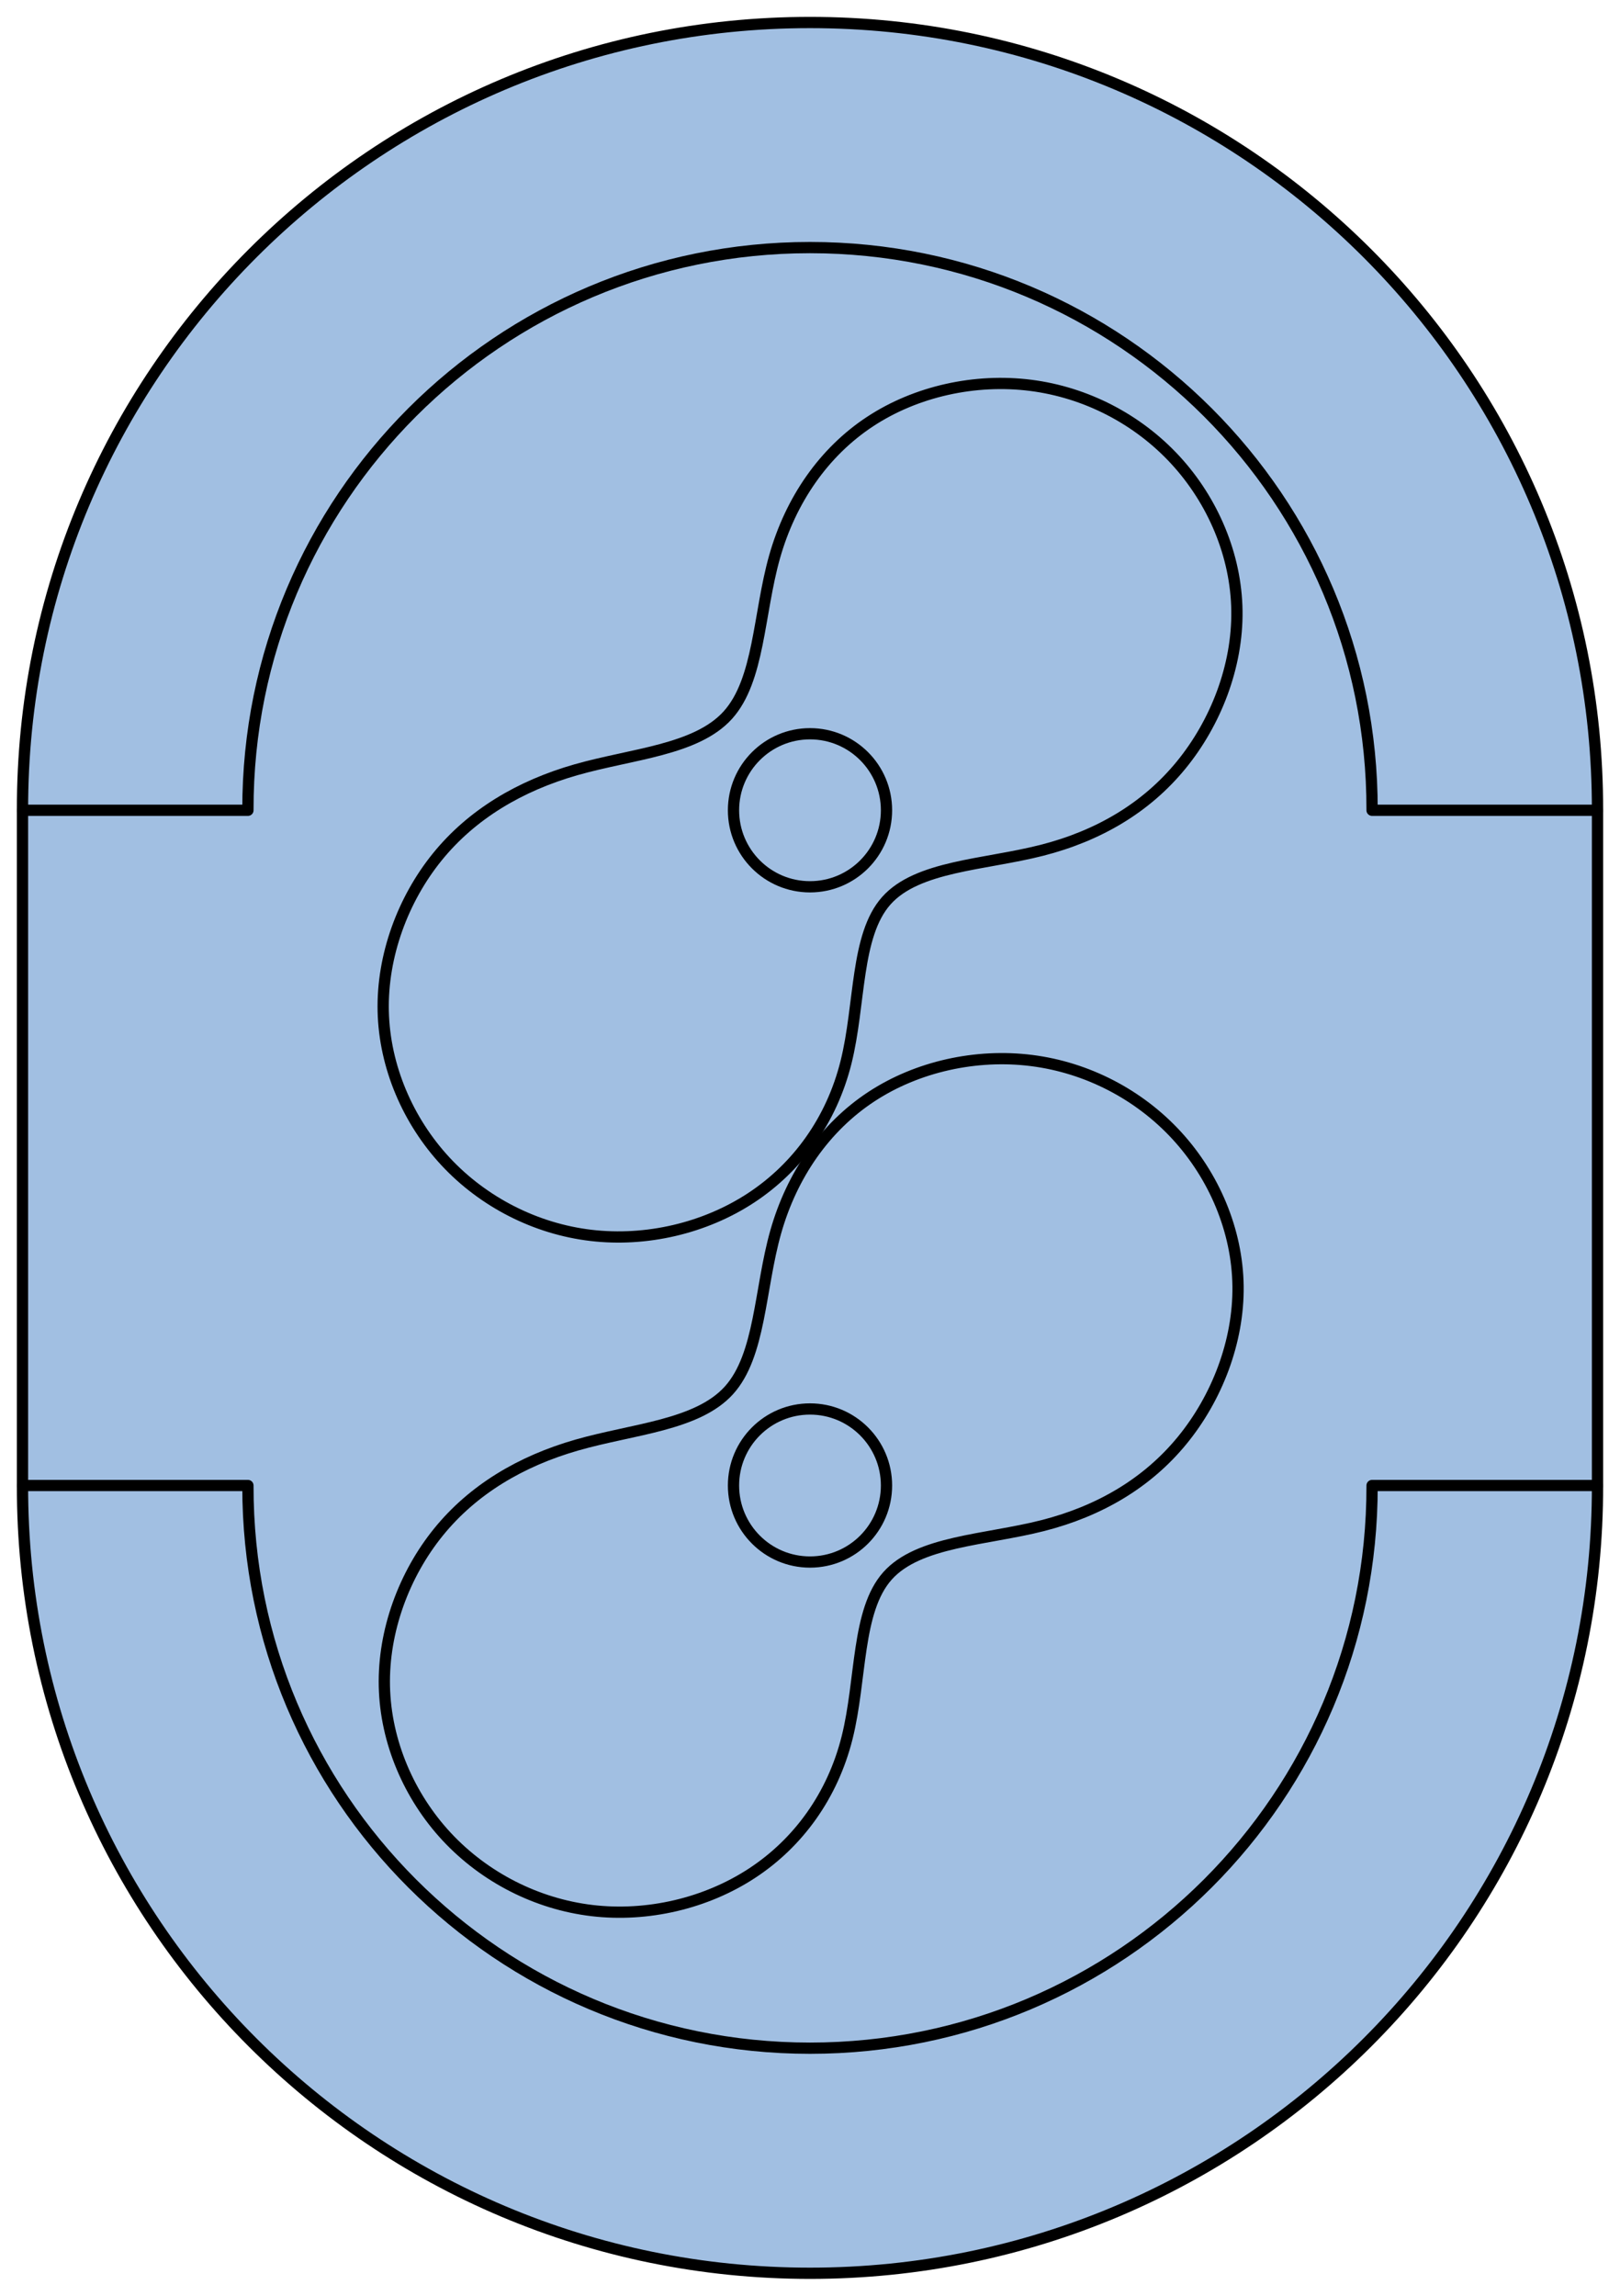 <?xml version="1.0" encoding="utf-8"?>
<!-- Generator: Adobe Illustrator 15.1.0, SVG Export Plug-In . SVG Version: 6.00 Build 0)  -->
<!DOCTYPE svg PUBLIC "-//W3C//DTD SVG 1.1//EN" "http://www.w3.org/Graphics/SVG/1.1/DTD/svg11.dtd">
<svg version="1.1" id="Layer_01" xmlns="http://www.w3.org/2000/svg" preserveAspectRatio="none"  xmlns:agg="http://www.example.com"  x="0px" y="0px"   viewBox="0 0 72 102" xml:space="preserve">
	 
<agg:params>
	<agg:param type="C" name="color" description="Color" cssAttributes="fill" classes="color"/>
	<agg:param type="C" name="strokeColor" description="Stroke Color" cssAttributes="stroke" classes="color,stroked"/>
</agg:params>	 
	 
<style type="text/css" >
   <![CDATA[

	.color,.stroked{
		stroke-width:0.5;
		stroke-linecap:round;
		stroke-linejoin:round;
		stroke: #000000;
	}
	
	.color {
		fill:   #A1BFE2;

	}
	
	.stroked {
		fill:none;
	}
      ]]>
</style>
	 
<path id="boundary" class="color" d="M1,66
	c0-10,0-20,0-30C0.963,16.681,16.644,1,36,1s35.037,15.681,35,35c0,10,0,20,0,30c0.037,19.319-15.644,35-35,35S0.963,85.319,1,66z"
	/>
	
<g class="stroked">	
	<path d="M71,36c-3.34,0-6.679,0-10.019,0c0-0.006,0-0.013,0-0.019C61.007,22.192,49.814,11,36,11c-13.815,0-25.007,11.192-24.981,24.981
		c0,0.006,0,0.013,0,0.019C7.679,36,4.34,36,1,36"/>
	<circle cx="36" cy="66" r="3.4"/>
	<path d="M37.65,77.2
		c0.645-2.576,0.415-5.634,1.792-7.182c1.376-1.549,4.358-1.588,6.904-2.237s4.655-1.905,6.196-3.787
		c1.541-1.881,2.513-4.387,2.482-6.853s-1.066-4.892-2.736-6.703c-1.669-1.811-3.972-3.007-6.435-3.319
		c-2.462-0.312-5.084,0.262-7.133,1.61c-2.049,1.348-3.526,3.473-4.244,6.008s-0.674,5.482-2.08,7.036
		c-1.406,1.553-4.26,1.714-6.752,2.428c-2.493,0.713-4.624,1.979-6.155,3.866c-1.531,1.887-2.461,4.395-2.406,6.858
		c0.056,2.463,1.097,4.882,2.776,6.684c1.68,1.801,3.997,2.986,6.455,3.277c2.458,0.29,5.056-0.314,7.114-1.664
		C35.486,81.872,37.005,79.776,37.65,77.2z"/>
	<circle cx="36" cy="36" r="3.4"/>
	<path d="M37.6,47.2
		c0.645-2.577,0.415-5.634,1.792-7.182c1.376-1.549,4.358-1.589,6.904-2.237c2.546-0.648,4.656-1.905,6.196-3.787
		c1.541-1.881,2.514-4.387,2.482-6.853c-0.032-2.466-1.067-4.892-2.736-6.703c-1.669-1.811-3.973-3.007-6.435-3.318
		c-2.463-0.312-5.084,0.262-7.133,1.61c-2.049,1.349-3.526,3.473-4.244,6.008c-0.717,2.536-0.674,5.482-2.08,7.036
		s-4.26,1.715-6.753,2.428c-2.493,0.713-4.624,1.979-6.155,3.866c-1.531,1.887-2.461,4.395-2.406,6.858
		c0.056,2.463,1.098,4.882,2.776,6.684c1.68,1.802,3.998,2.987,6.455,3.277c2.458,0.29,5.056-0.314,7.114-1.664
		C35.436,51.872,36.956,49.776,37.6,47.2z"/>
	<path d="M71,66
		c-3.34,0-6.679,0-10.019,0c0,0.006,0,0.013,0,0.019C61.007,79.808,49.814,91,36,91c-13.815,0-25.007-11.192-24.981-24.981
		c0-0.006,0-0.013,0-0.019C7.679,66,4.34,66,1,66"/>
</g>
</svg>
